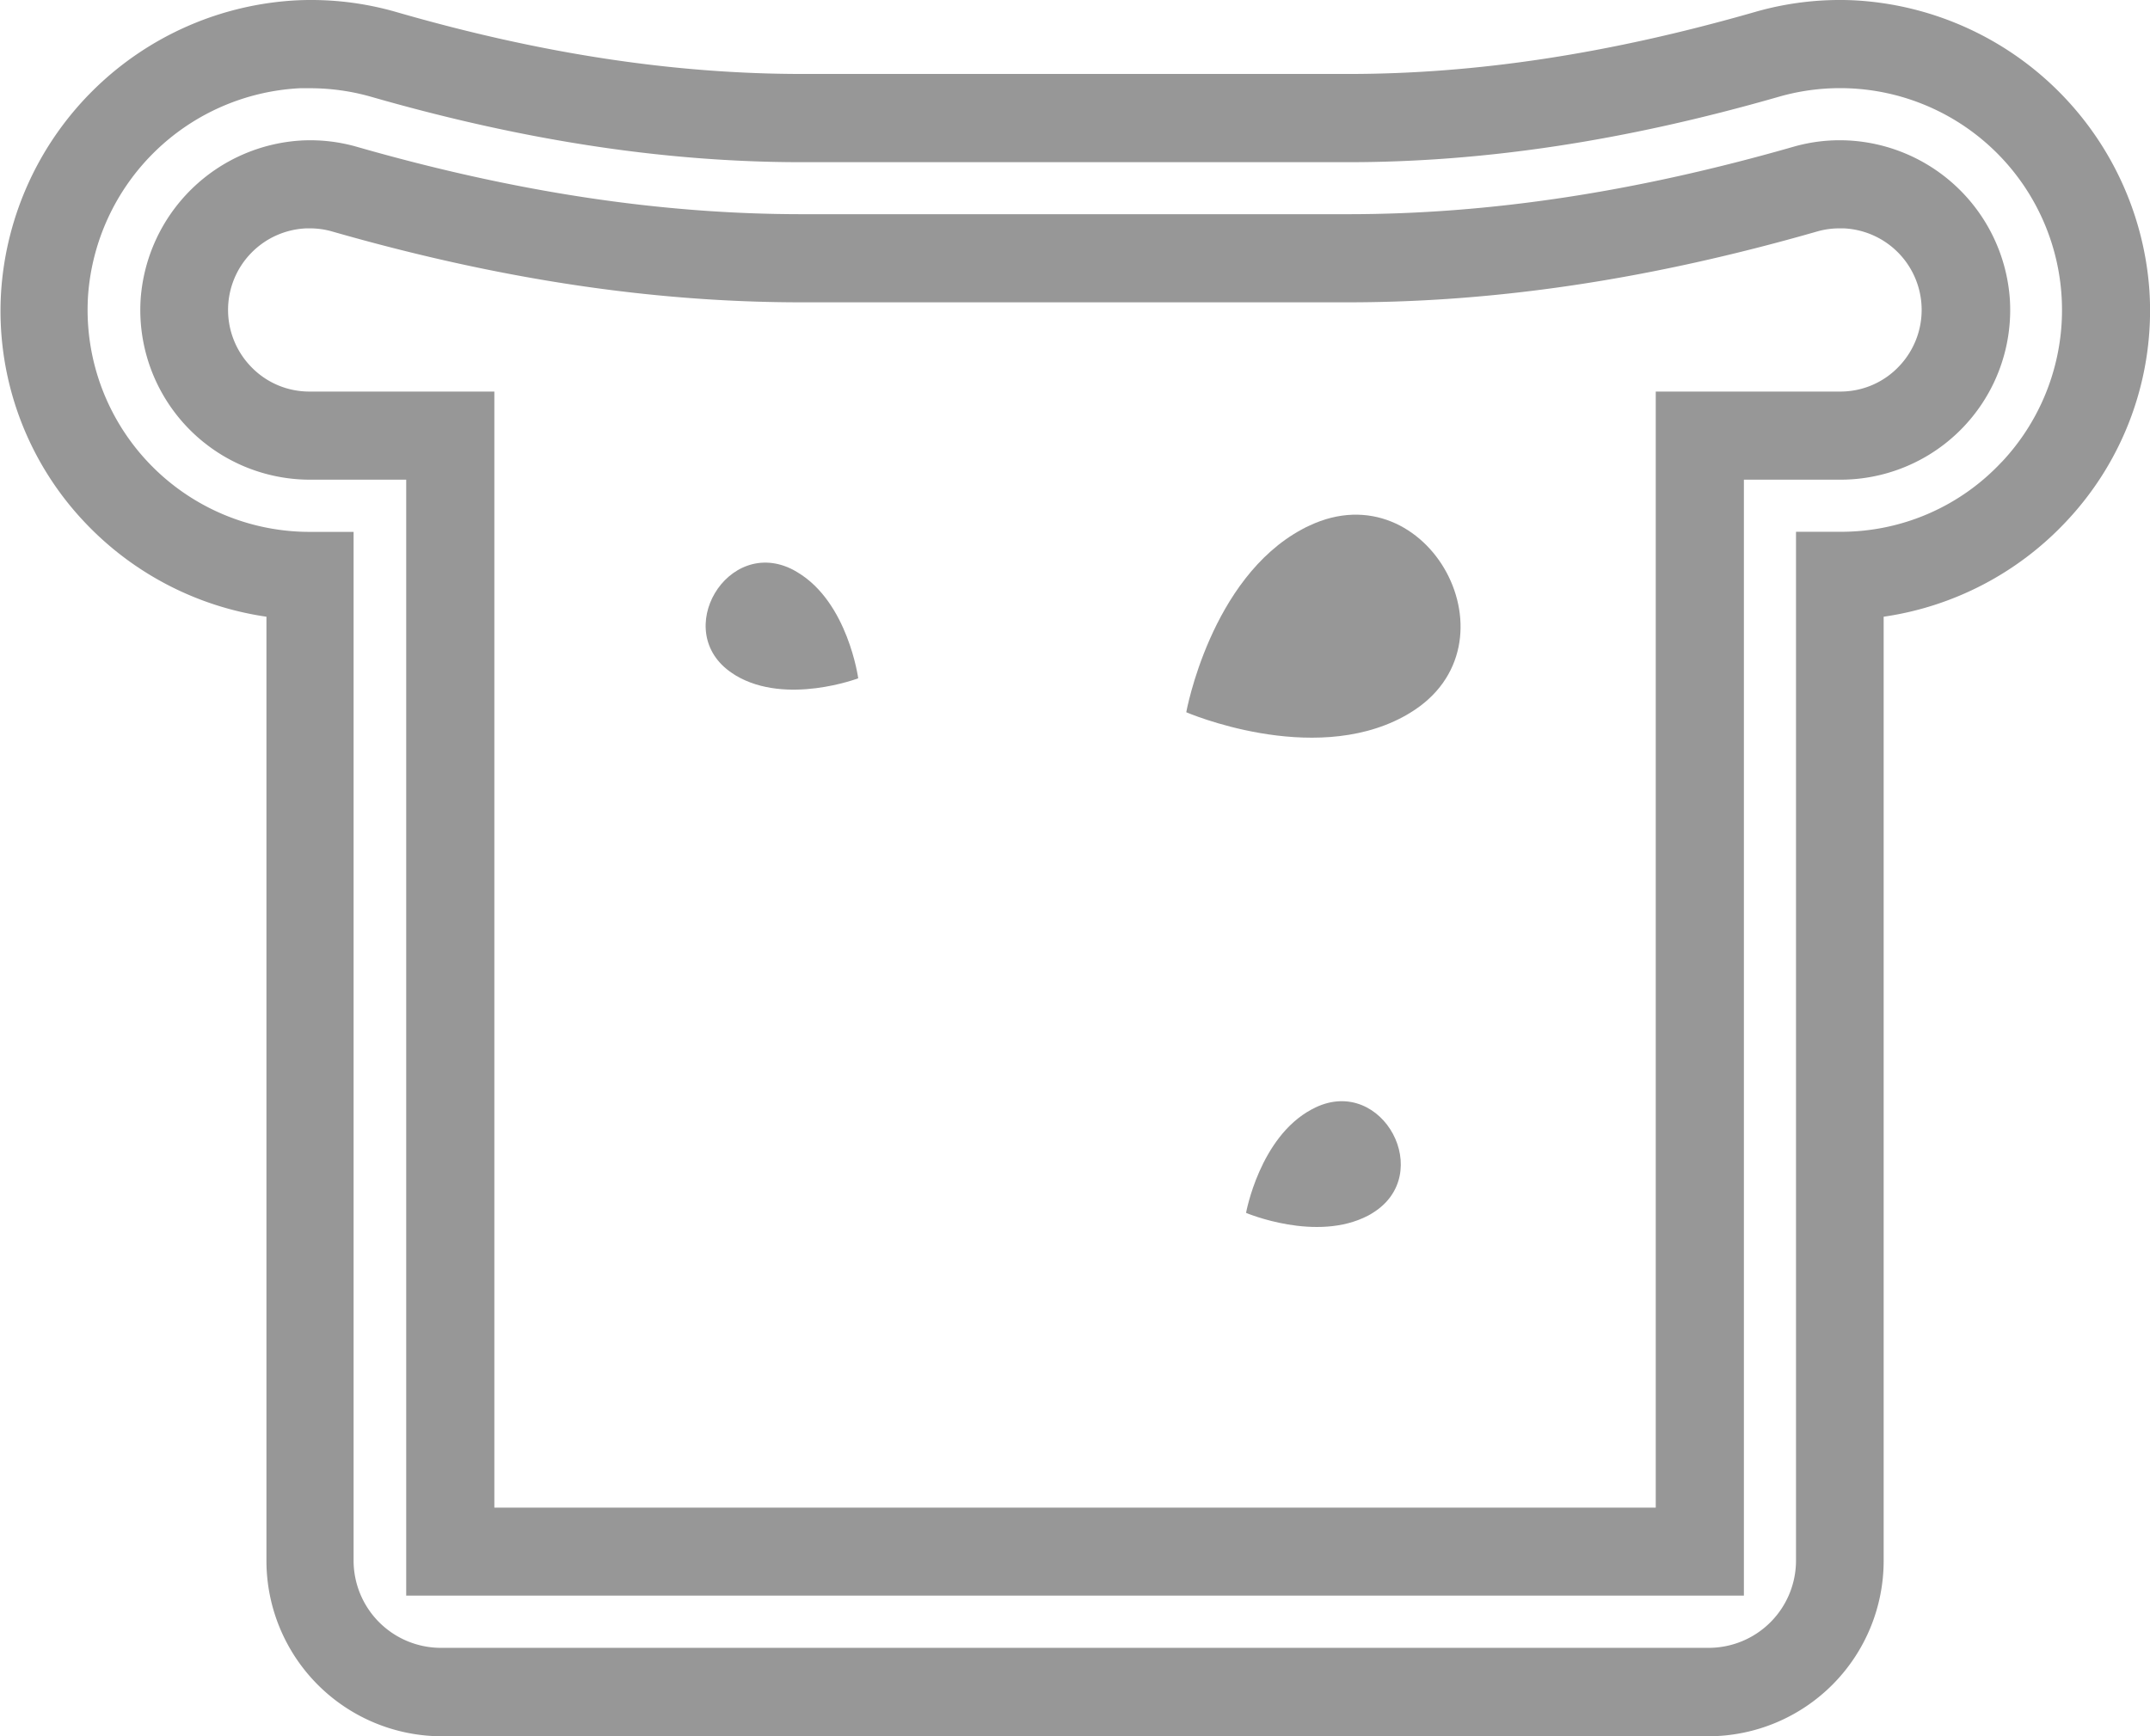 <svg xmlns="http://www.w3.org/2000/svg" viewBox="0 0 215.37 173.93"><defs><style>.cls-1{fill:#979797;}</style></defs><title>breads-gray</title><g id="Logo_FIXED" data-name="Logo — FIXED"><path class="cls-1" d="M307.62,142.13A31.31,31.31,0,0,0,278,113.07h0a30.74,30.74,0,0,0-9.89,1.17c-14.55,4.18-27.87,6.21-40.71,6.21h-54.7c-12.83,0-26.15-2-40.71-6.21a30.77,30.77,0,0,0-9.89-1.17,31.31,31.31,0,0,0-29.67,29.06,30.79,30.79,0,0,0,8.36,23.23A31.18,31.18,0,0,0,119,174.83V269.4A17.59,17.59,0,0,0,136.53,287h127A17.58,17.58,0,0,0,281,269.4V174.83a31.18,31.18,0,0,0,18.22-9.47A30.79,30.79,0,0,0,307.62,142.13Zm-14.79,17.19a22,22,0,0,1-16.2,7h-4.41V269.4a8.75,8.75,0,0,1-8.74,8.74h-127a8.75,8.75,0,0,1-8.75-8.74V166.33h-4.41a22.24,22.24,0,0,1-22.19-23.66,22.41,22.41,0,0,1,21.23-20.79l1,0a22.26,22.26,0,0,1,6.14.86c15.36,4.41,29.47,6.55,43.14,6.55h54.7c13.67,0,27.79-2.14,43.14-6.55a22.23,22.23,0,0,1,22.34,36.6Z" transform="translate(-92.31 -113.04)"/><path class="cls-1" d="M277.39,127.11a16.84,16.84,0,0,0-5.45.64c-15.84,4.54-30.42,6.75-44.59,6.75h-54.7c-14.16,0-28.75-2.21-44.59-6.75a16.93,16.93,0,0,0-5.43-.64A17.14,17.14,0,0,0,106.4,143a17,17,0,0,0,17,18.1H133V272.91H267V161.1h9.64a17,17,0,0,0,17-18.1A17.12,17.12,0,0,0,277.39,127.11Zm5.2,22.58a8.07,8.07,0,0,1-6,2.58H258.17V264.09H141.83V152.27H123.37a8.07,8.07,0,0,1-6-2.58A8.18,8.18,0,0,1,123,135.92h.35a8.07,8.07,0,0,1,2.26.32c16.64,4.77,32,7.09,47,7.09h54.7c15,0,30.38-2.32,47-7.09a8.07,8.07,0,0,1,2.26-.32H277a8.18,8.18,0,0,1,5.59,13.77Z" transform="translate(-92.31 -113.04)"/><path class="cls-1" d="M172.18,170.37l-.38-.22c-6.6-3.48-12.36,6.21-6.14,10.34l.37.24c5.06,3,12.25.27,12.25.27S177.25,173.38,172.18,170.37Z" transform="translate(-92.31 -113.04)"/><path class="cls-1" d="M224.08,224l-.39.2c-5.2,2.79-6.56,10.36-6.56,10.36s7.06,3,12.25.26c.13-.07.26-.14.38-.22C236.15,230.73,230.82,220.79,224.08,224Z" transform="translate(-92.31 -113.04)"/><path class="cls-1" d="M223.46,165.71c-.24.11-.47.22-.7.35-9.2,4.93-11.62,18.34-11.62,18.34s12.51,5.41,21.71.47c.23-.13.46-.25.68-.39C244.85,177.65,235.41,160.05,223.46,165.71Z" transform="translate(-92.31 -113.04)"/></g></svg>